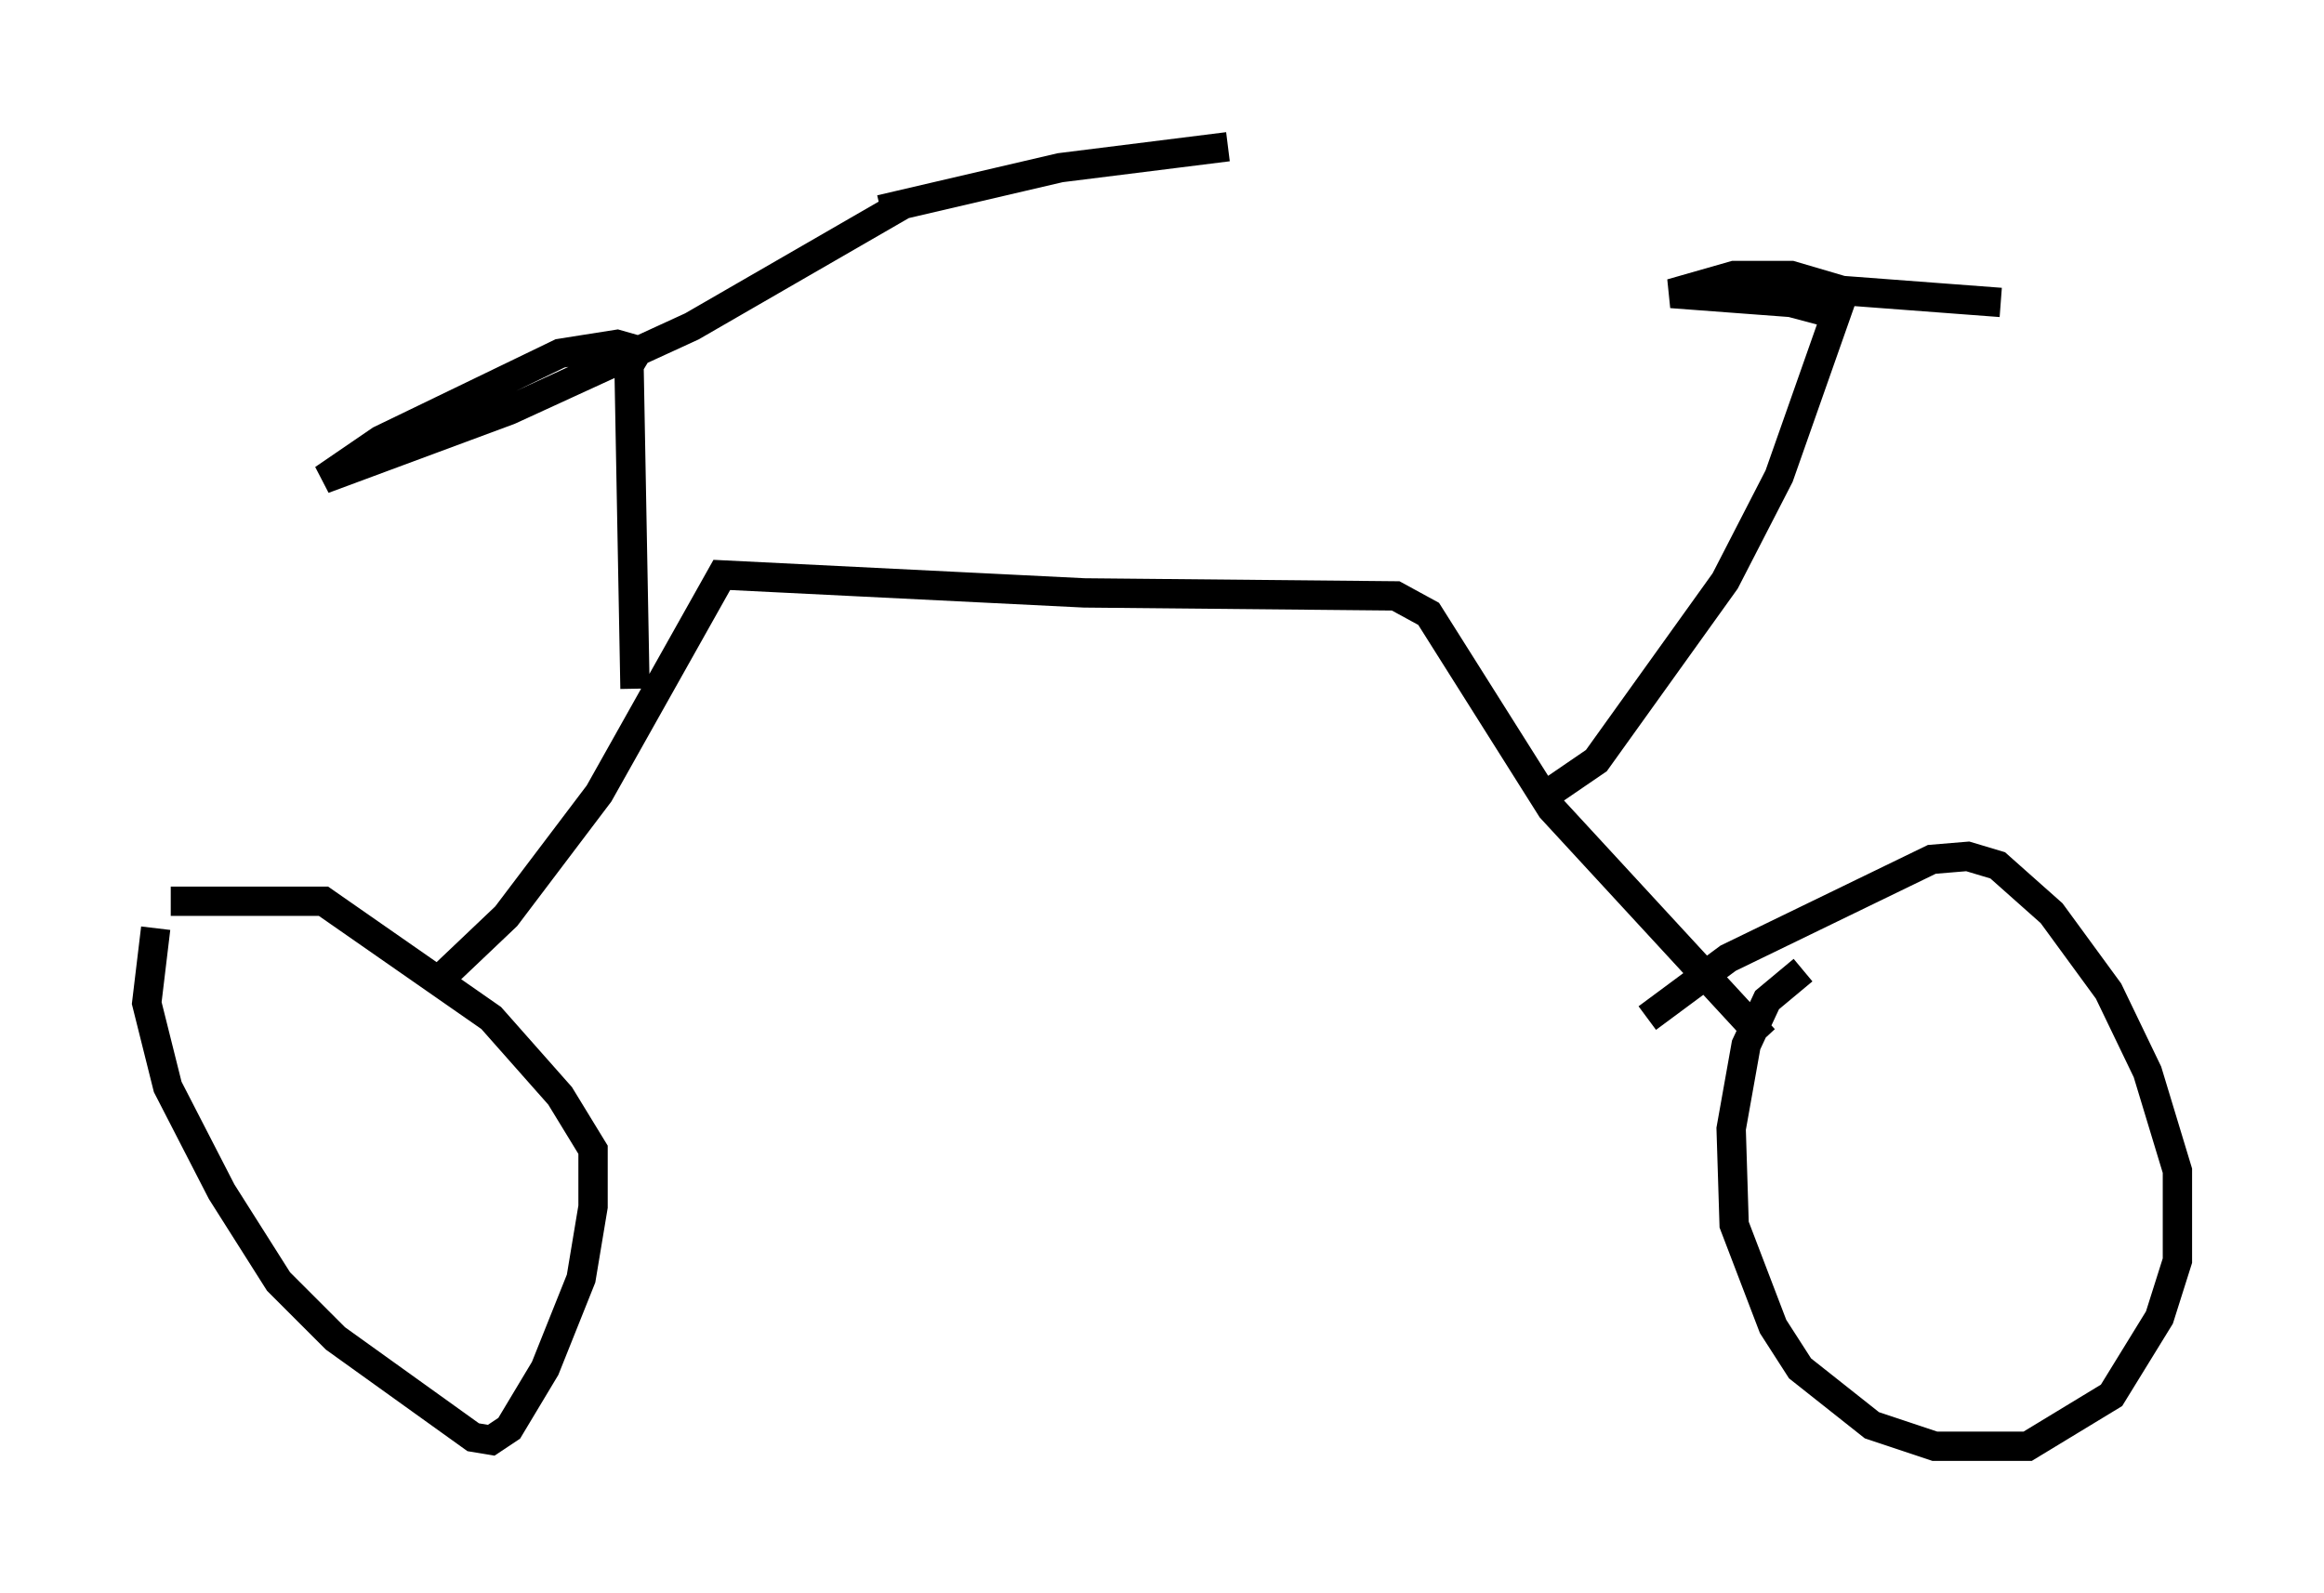 <?xml version="1.0" encoding="utf-8" ?>
<svg baseProfile="full" height="54.305" version="1.1" width="79.213" xmlns="http://www.w3.org/2000/svg" xmlns:ev="http://www.w3.org/2001/xml-events" xmlns:xlink="http://www.w3.org/1999/xlink"><defs /><rect fill="white" height="54.305" width="79.213" x="0" y="0" /><path d="M7.042, 28.377 m-1.735, 3.267 l-0.306, 2.552 0.715, 2.858 l1.838, 3.573 1.94, 3.063 l1.94, 1.94 4.696, 3.369 l0.613, 0.102 0.613, -0.408 l1.225, -2.042 1.225, -3.063 l0.408, -2.45 0.0, -1.94 l-1.123, -1.838 -2.348, -2.654 l-5.717, -3.981 -5.206, 0.0 m55.636, 2.348 l-1.225, 1.021 -0.715, 1.531 l-0.51, 2.858 0.102, 3.267 l1.327, 3.471 0.919, 1.429 l2.45, 1.94 2.144, 0.715 l3.165, 0.0 2.858, -1.735 l1.633, -2.654 0.613, -1.94 l0.0, -3.063 -1.021, -3.369 l-1.327, -2.756 -1.94, -2.654 l-1.838, -1.633 -1.021, -0.306 l-1.225, 0.102 -6.942, 3.369 l-2.756, 2.042 m-40.936, -1.531 l2.042, -1.94 3.165, -4.185 l4.185, -7.452 12.352, 0.613 l10.617, 0.102 1.123, 0.613 l4.185, 6.635 7.248, 7.861 m-7.656, -8.167 l1.94, -1.327 4.39, -6.125 l1.838, -3.573 1.94, -5.513 l-1.531, -0.408 -4.083, -0.306 l2.144, -0.613 1.94, 0.0 l1.735, 0.51 5.41, 0.408 m-46.551, 13.169 l-0.204, -11.025 0.306, -0.51 l-0.715, -0.204 -1.94, 0.306 l-6.125, 2.96 -1.94, 1.327 l6.329, -2.348 6.227, -2.858 l7.248, -4.185 m-0.817, 0.204 l6.125, -1.429 5.717, -0.715 " fill="none" stroke="black" stroke-width="1" /></svg>